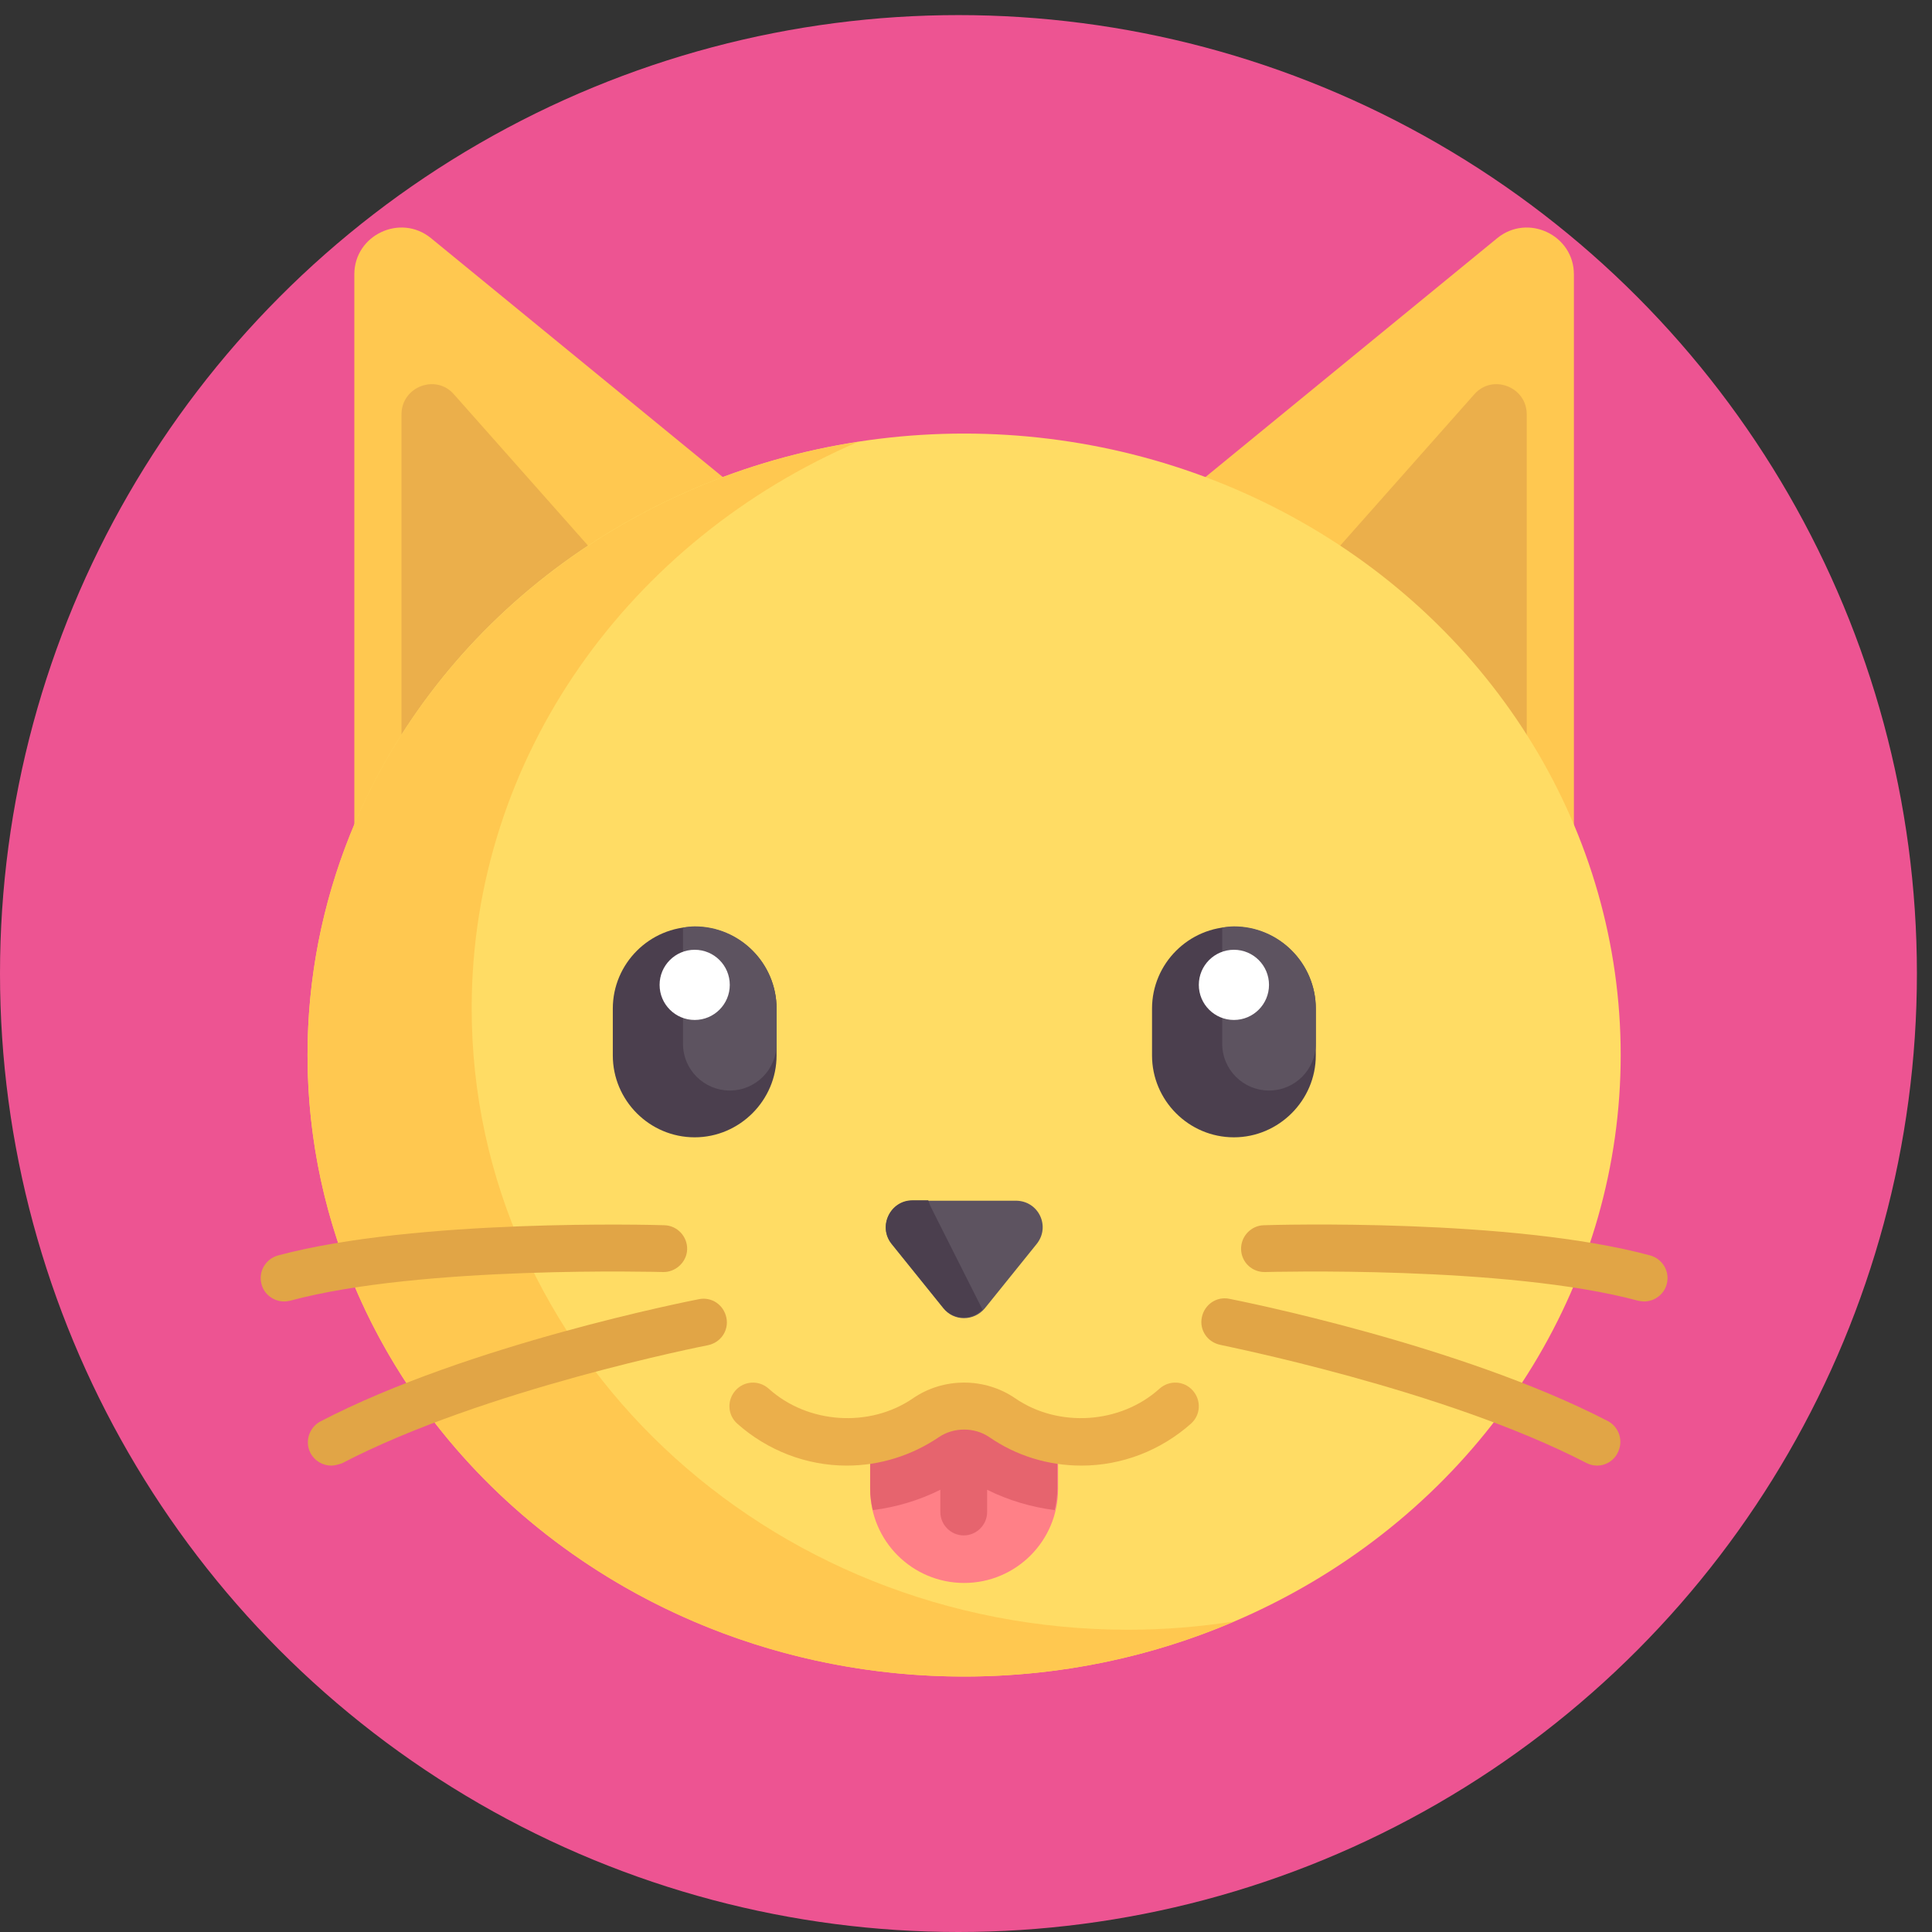 <?xml version="1.0" encoding="utf-8"?>
<!-- Generator: Adobe Illustrator 22.1.0, SVG Export Plug-In . SVG Version: 6.00 Build 0)  -->
<svg version="1.1" id="Capa_1" xmlns="http://www.w3.org/2000/svg" xmlns:xlink="http://www.w3.org/1999/xlink" x="0px" y="0px"
	 viewBox="0 0 512 512" style="enable-background:new 0 0 512 512;" xml:space="preserve">
<rect x="0" y="0" width="512" height="512" fill="#333333" stroke="none"/>
<style type="text/css">
	.st0{fill:#ED5492;}
	.st1{display:none;}
	.st2{display:inline;fill:#F5DCB4;}
	.st3{display:inline;fill:#965A50;}
	.st4{display:inline;fill:#4B3F4E;}
	.st5{display:inline;fill:#5D5360;}
	.st6{display:inline;fill:#FFFFFF;}
	.st7{display:inline;fill:#824641;}
	.st8{display:inline;fill:#E7C9A5;}
	.st9{display:inline;fill:#BC8E78;}
	.st10{display:inline;fill:#FF8087;}
	.st11{display:inline;fill:#E6646E;}
	.st12{display:inline;fill:#D4AF91;}
	.st13{fill:#FFC850;}
	.st14{fill:#EBAF4B;}
	.st15{fill:#FFDC64;}
	.st16{fill:#FF8087;}
	.st17{fill:#5D5360;}
	.st18{fill:#E1A546;}
	.st19{fill:#4B3F4E;}
	.st20{fill:#FFFFFF;}
	.st21{fill:#E6646E;}
</style>
<circle class="st0" cx="254" cy="258" r="254"/>
<g class="st1">
	<path class="st2" d="M402,89.1h-66.6c-24.1,9.6-29.5-6.7-79.9-6.7s-55.8,16.2-79.9,6.7H109l-8.9,167.3
		c5.5,65.8,46.3,101.6,78.5,114.6h153.7c32.2-13,73-48.8,78.5-114.6L402,89.1z"/>
	<path class="st3" d="M335.4,89.1c75,22.4,34.2,138.2,82.4,188.2c6.9,7.2,19.2,4,22.1-5.6c3.8-12.6,7.6-32.6,7-61.1
		c-0.8-39.1,15-41.6,15-41.6s-20-93.2-79.9-93.2C362,75.8,335.4,89.1,335.4,89.1z"/>
	<path class="st4" d="M185.5,262.3L185.5,262.3c-12.8,0-23.3-10.5-23.3-23.3v-13.3c0-12.8,10.5-23.3,23.3-23.3l0,0
		c12.8,0,23.3,10.5,23.3,23.3V239C208.8,251.8,198.3,262.3,185.5,262.3z"/>
	<path class="st5" d="M185.5,202.3c-1.1,0-2.2,0.2-3.3,0.3v33c0,7.4,6,13.3,13.3,13.3c7.4,0,13.3-6,13.3-13.3v-10
		C208.8,212.8,198.3,202.3,185.5,202.3z"/>
	<circle class="st6" cx="185.5" cy="219" r="10"/>
	<path class="st4" d="M325.4,262.3L325.4,262.3c-12.8,0-23.3-10.5-23.3-23.3v-13.3c0-12.8,10.5-23.3,23.3-23.3l0,0
		c12.8,0,23.3,10.5,23.3,23.3V239C348.7,251.8,338.2,262.3,325.4,262.3z"/>
	<path class="st5" d="M325.4,202.3c-1.1,0-2.2,0.2-3.3,0.3v33c0,7.4,6,13.3,13.3,13.3c7.4,0,13.3-6,13.3-13.3v-10
		C348.7,212.8,338.2,202.3,325.4,202.3z"/>
	<circle class="st6" cx="325.4" cy="219" r="10"/>
	<path class="st7" d="M417.8,277.4c6.9,7.2,19.2,4,22.1-5.6c2.2-7.2,4.4-17,5.7-29.3c-13.1-6.5-24.3-27.3-31.1-62.6
		c-12.5-64.1-30-99.9-79.1-90.7C410.4,111.6,369.5,227.3,417.8,277.4z"/>
	<path class="st8" d="M178.6,371.1h31.6c0,0-55.4-37.2-64.6-102.9C127.8,140.3,161.7,102,191,92.2c-4.6,0.2-9.5-0.6-15.5-3h-66.6
		L100,256.5C105.6,322.2,146.4,358,178.6,371.1z"/>
	<path class="st3" d="M175.5,89.1c-75,22.4-34.2,138.2-82.4,188.2c-6.9,7.2-19.2,4-22.1-5.6c-3.8-12.6-7.6-32.6-7-61.1
		c0.8-39.1-15-41.6-15-41.6s20-93.2,79.9-93.2C148.9,75.8,175.5,89.1,175.5,89.1z"/>
	<path class="st7" d="M173.3,88.1c-6.8-3.1-27.8-12.3-44.4-12.3C69,75.8,49,169,49,169s15.8,2.5,15,41.6c0,0.5,0,1,0,1.5
		C102.3,66.8,161.2,83,173.3,88.1z"/>
	<ellipse class="st9" cx="255.5" cy="375.5" rx="73.3" ry="53.3"/>
	<path class="st10" d="M222.2,375.5v33.3c0,18.4,14.9,33.3,33.3,33.3s33.3-14.9,33.3-33.3v-33.3H222.2z"/>
	<path class="st11" d="M222.2,401.5c9.6-1.2,18.7-4.1,26.6-8.6v9.2c0,3.7,3,6.7,6.7,6.7c3.7,0,6.7-3,6.7-6.7v-9.3
		c7.8,4.5,17,7.4,26.6,8.7v-26h-66.6L222.2,401.5L222.2,401.5z"/>
	<path class="st12" d="M298.7,315.6h-86.6c-27.6,0-49.9,16.4-49.9,36.6s22.4,36.6,49.9,36.6c13.9,0,26.4-4.2,35.5-10.9
		c2.3-1.7,5-2.5,7.8-2.5s5.5,0.8,7.8,2.5c9,6.7,21.6,10.9,35.5,10.9c27.6,0,49.9-16.4,49.9-36.6C348.7,332,326.3,315.6,298.7,315.6z
		"/>
	<path class="st5" d="M255.5,288.9c22.1,0,40,11.9,40,26.6c0,14.2-16.8,21.7-28.9,27.2c-7,3.2-15.1,3.2-22.1,0
		c-12.1-5.5-28.9-13-28.9-27.2C215.5,300.9,233.4,288.9,255.5,288.9z"/>
	<path class="st4" d="M235.3,308.3c-0.9-8.4,5-17.3,5-17.3c-14.5,4-24.7,13.5-24.7,24.6c0,14.2,16.8,21.7,28.9,27.2
		c7,3.2,15.1,3.2,22.1,0c2.6-1.2,5.4-2.5,8.3-3.9C258.4,336,237.1,325.1,235.3,308.3z"/>
</g>
<g>
	<path class="st13" d="M396.8,63.1c8.1-6.6,20.3-0.8,20.3,9.6v166.5l-136.7-80.8L396.8,63.1z"/>
	<path class="st14" d="M404.6,231.9l-83.2-49.2l69.3-78.2c4.8-5.5,13.9-2,13.9,5.3V231.9z"/>
	<path class="st13" d="M114.2,63.1c-8.1-6.6-20.3-0.8-20.3,9.6v166.5l136.7-80.8L114.2,63.1z"/>
	<path class="st14" d="M106.4,231.9l83.2-49.2l-69.3-78.2c-4.8-5.5-13.9-2-13.9,5.3V231.9z"/>
	<ellipse class="st15" cx="255.5" cy="279.6" rx="174" ry="164.7"/>
	<path class="st16" d="M280.4,382.2v12.4c0,13.7-11.1,24.9-24.9,24.9l0,0c-13.7,0-24.9-11.1-24.9-24.9v-12.4l24.9-12.4L280.4,382.2z
		"/>
	<path class="st17" d="M269.2,318.2h-27.4c-5.9,0-9.2,6.9-5.5,11.5l13.7,17c2.8,3.5,8.1,3.5,11,0l13.7-17
		C278.5,325,275.2,318.2,269.2,318.2z"/>
	<g>
		<path class="st18" d="M423.3,388.4c-1,0-1.9-0.2-2.9-0.7c-37.6-19.5-96.4-31.1-97-31.3c-3.4-0.7-5.6-3.9-4.9-7.3
			c0.7-3.4,3.9-5.6,7.3-4.9c2.5,0.5,61.1,12.1,100.3,32.4c3,1.6,4.2,5.3,2.6,8.4C427.7,387.1,425.5,388.4,423.3,388.4z"/>
		<path class="st18" d="M435.7,344.9c-0.5,0-1.1-0.1-1.6-0.2c-34.8-9.4-98.2-7.6-98.8-7.6c-3.5,0.1-6.3-2.6-6.4-6
			c-0.1-3.4,2.6-6.3,6-6.4c2.7-0.1,65.8-1.9,102.4,8c3.3,0.9,5.3,4.3,4.4,7.6C441,343,438.5,344.9,435.7,344.9z"/>
	</g>
	<path class="st13" d="M299,431.9c-96.1,0-174-73.7-174-164.7c0-66.8,42-124.2,102.4-150.1c-82.7,12.7-145.9,80.6-145.9,162.5
		c0,90.9,77.9,164.7,174,164.7c25.5,0,49.7-5.2,71.6-14.6C318,431.1,308.6,431.9,299,431.9z"/>
	<g>
		<path class="st18" d="M87.8,388.4c-2.2,0-4.4-1.2-5.5-3.3c-1.6-3-0.4-6.8,2.6-8.4c39.2-20.4,97.8-31.9,100.3-32.4
			c3.4-0.7,6.6,1.5,7.3,4.9c0.7,3.4-1.5,6.6-4.9,7.3c-0.6,0.1-59.4,11.7-97,31.3C89.7,388.1,88.7,388.4,87.8,388.4z"/>
		<path class="st18" d="M75.3,344.9c-2.7,0-5.3-1.8-6-4.6c-0.9-3.3,1.1-6.7,4.4-7.6c36.6-9.8,99.7-8.1,102.4-8c3.4,0.1,6.1,3,6,6.4
			c-0.1,3.4-3.1,6.1-6.4,6c-0.6,0-64-1.8-98.8,7.6C76.4,344.8,75.9,344.9,75.3,344.9z"/>
	</g>
	<path class="st19" d="M184.1,301.4L184.1,301.4c-12,0-21.7-9.8-21.7-21.7v-12.4c0-12,9.8-21.7,21.7-21.7l0,0
		c12,0,21.7,9.8,21.7,21.7v12.4C205.8,291.6,196,301.4,184.1,301.4z"/>
	<path class="st17" d="M184.1,245.5c-1.1,0-2.1,0.2-3.1,0.3v30.8c0,6.9,5.6,12.4,12.4,12.4c6.9,0,12.4-5.6,12.4-12.4v-9.3
		C205.8,255.2,196,245.5,184.1,245.5z"/>
	<circle class="st20" cx="184.1" cy="261" r="9.3"/>
	<path class="st19" d="M327,301.4L327,301.4c-12,0-21.7-9.8-21.7-21.7v-12.4c0-12,9.8-21.7,21.7-21.7l0,0c12,0,21.7,9.8,21.7,21.7
		v12.4C348.7,291.6,338.9,301.4,327,301.4z"/>
	<path class="st17" d="M327,245.5c-1.1,0-2.1,0.2-3.1,0.3v30.8c0,6.9,5.6,12.4,12.4,12.4c6.9,0,12.4-5.6,12.4-12.4v-9.3
		C348.7,255.2,338.9,245.5,327,245.5z"/>
	<circle class="st20" cx="327" cy="261" r="9.3"/>
	<path class="st19" d="M260.3,346.9l-13.7-27.2c-0.2-0.5-0.4-1-0.6-1.6h-4.2c-5.9,0-9.2,6.9-5.5,11.5l13.7,17
		c2.7,3.3,7.5,3.4,10.4,0.4C260.4,347,260.4,347,260.3,346.9z"/>
	<path class="st21" d="M255.5,369.7l-24.9,12.4v12.4c0,2,0.3,3.9,0.7,5.7c6.3-0.8,12.3-2.6,17.9-5.4v5.9c0,3.4,2.8,6.2,6.2,6.2
		s6.2-2.8,6.2-6.2v-5.9c5.6,2.8,11.7,4.6,17.9,5.4c0.4-1.8,0.7-3.7,0.7-5.7v-12.4L255.5,369.7z"/>
	<path class="st14" d="M286.6,388.4c-8.8,0-17.3-2.6-24.5-7.6c-3.9-2.6-9.3-2.6-13.2,0c-7.2,4.9-15.7,7.6-24.5,7.6
		c-10.7,0-21-4-29-11.1c-2.6-2.3-2.8-6.2-0.5-8.8c2.3-2.6,6.2-2.8,8.8-0.5c10.4,9.4,26.8,10.4,38.2,2.6c8.1-5.6,19.1-5.6,27.2,0
		c11.4,7.8,27.8,6.8,38.2-2.6c2.6-2.3,6.5-2.1,8.8,0.5c2.3,2.6,2.1,6.5-0.5,8.8C307.6,384.4,297.3,388.4,286.6,388.4z"/>
</g>
</svg>
